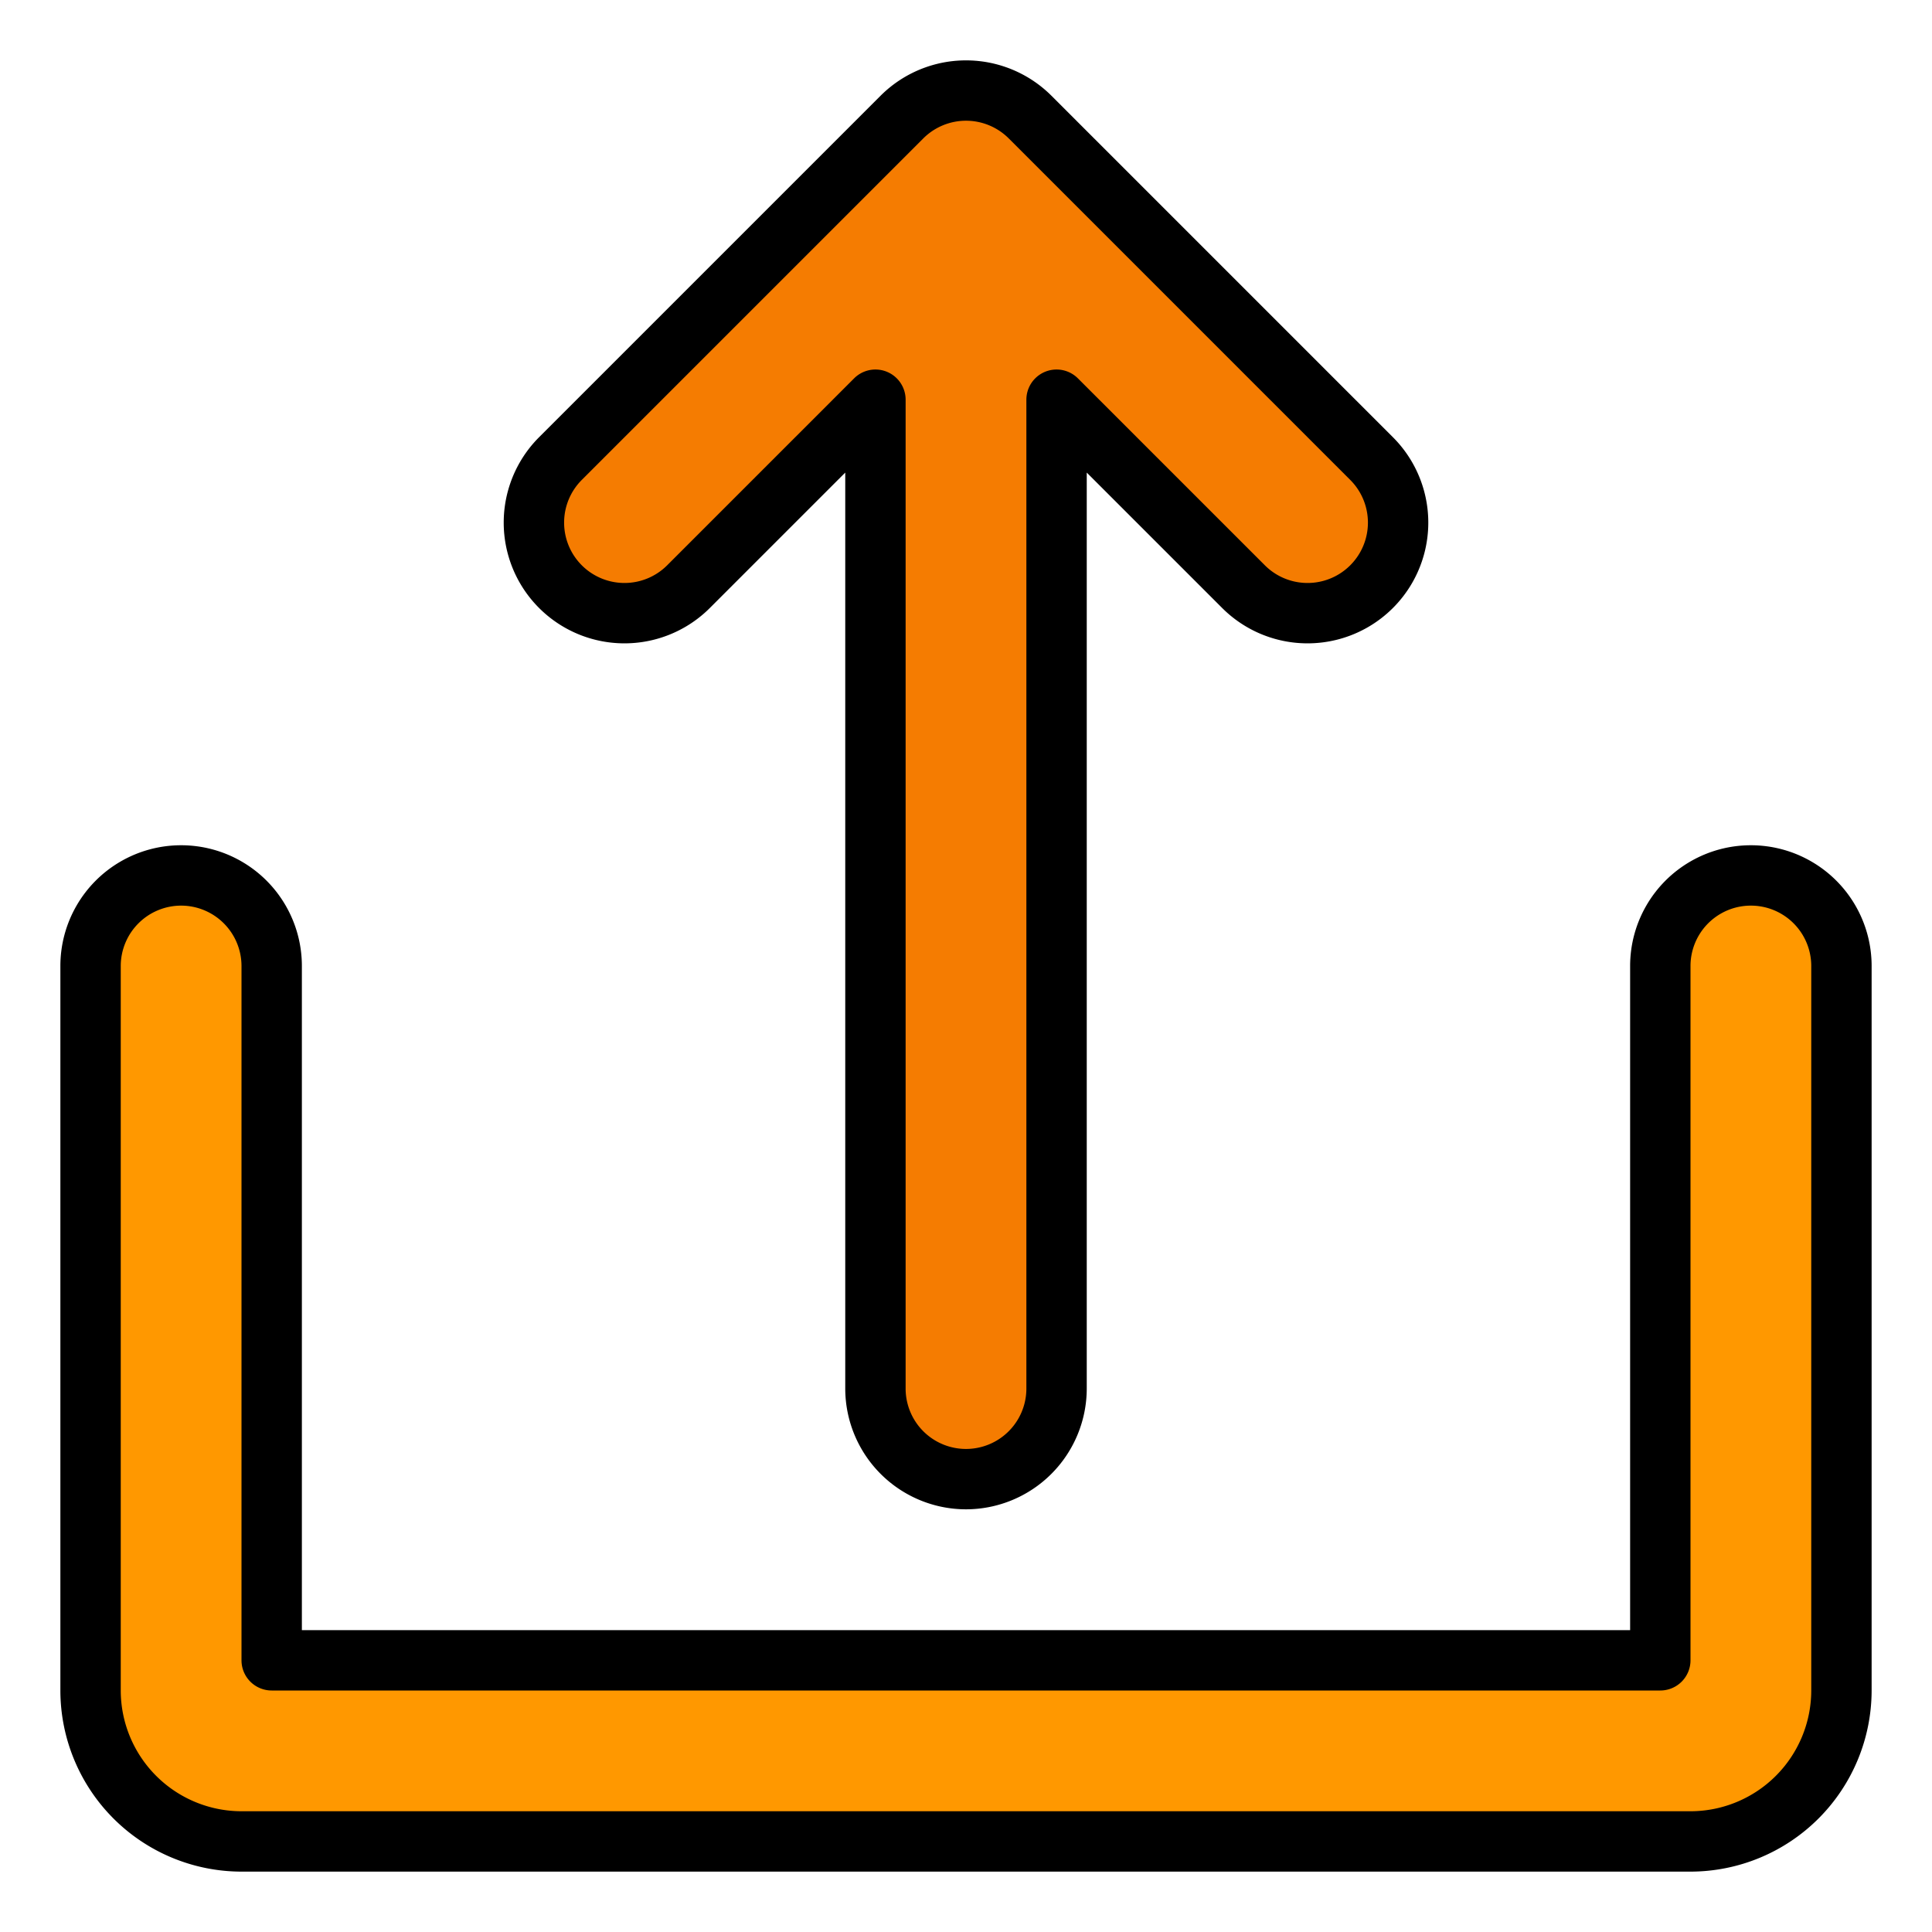 <svg height="512" viewBox="0 0 512 512" width="512" xmlns="http://www.w3.org/2000/svg"><g id="Filled_Outline" data-name="Filled Outline"><path d="m182.461 155.48 49.539-49.539v262.059a24 24 0 0 0 48 0v-262.059l49.539 49.539a24 24 0 1 0 33.941-33.941l-90.509-90.51a24 24 0 0 0 -33.942 0l-90.509 90.51a24 24 0 1 0 33.941 33.941z" fill="#f57c01"/><path d="m464 232a24 24 0 0 0 -24 24v184h-368v-184a24 24 0 0 0 -48 0v192a40 40 0 0 0 40 40h384a40 40 0 0 0 40-40v-192a24 24 0 0 0 -24-24z" fill="#ff9800"/><path d="m256 399.985a32.036 32.036 0 0 1 -32-32v-242.745l-35.882 35.882a32 32 0 0 1 -45.255-45.256l90.51-90.51a32.038 32.038 0 0 1 45.255 0l90.511 90.51a32 32 0 0 1 -45.255 45.256l-35.884-35.882v242.745a32.036 32.036 0 0 1 -32 32zm-24-302.059a8 8 0 0 1 8 8v262.059a16 16 0 0 0 32 0v-262.059a8 8 0 0 1 13.657-5.656l49.543 49.539a16 16 0 1 0 22.627-22.628l-90.51-90.51a16.018 16.018 0 0 0 -22.627 0l-90.509 90.51a16 16 0 1 0 22.628 22.627l49.538-49.538a8 8 0 0 1 5.653-2.344z"/><path d="m448 496h-384a48.054 48.054 0 0 1 -48-48v-192a32 32 0 0 1 64 0v176h352v-176a32 32 0 0 1 64 0v192a48.054 48.054 0 0 1 -48 48zm-400-256a16.019 16.019 0 0 0 -16 16v192a32.036 32.036 0 0 0 32 32h384a32.036 32.036 0 0 0 32-32v-192a16 16 0 0 0 -32 0v184a8 8 0 0 1 -8 8h-368a8 8 0 0 1 -8-8v-184a16.019 16.019 0 0 0 -16-16z"/></g></svg>